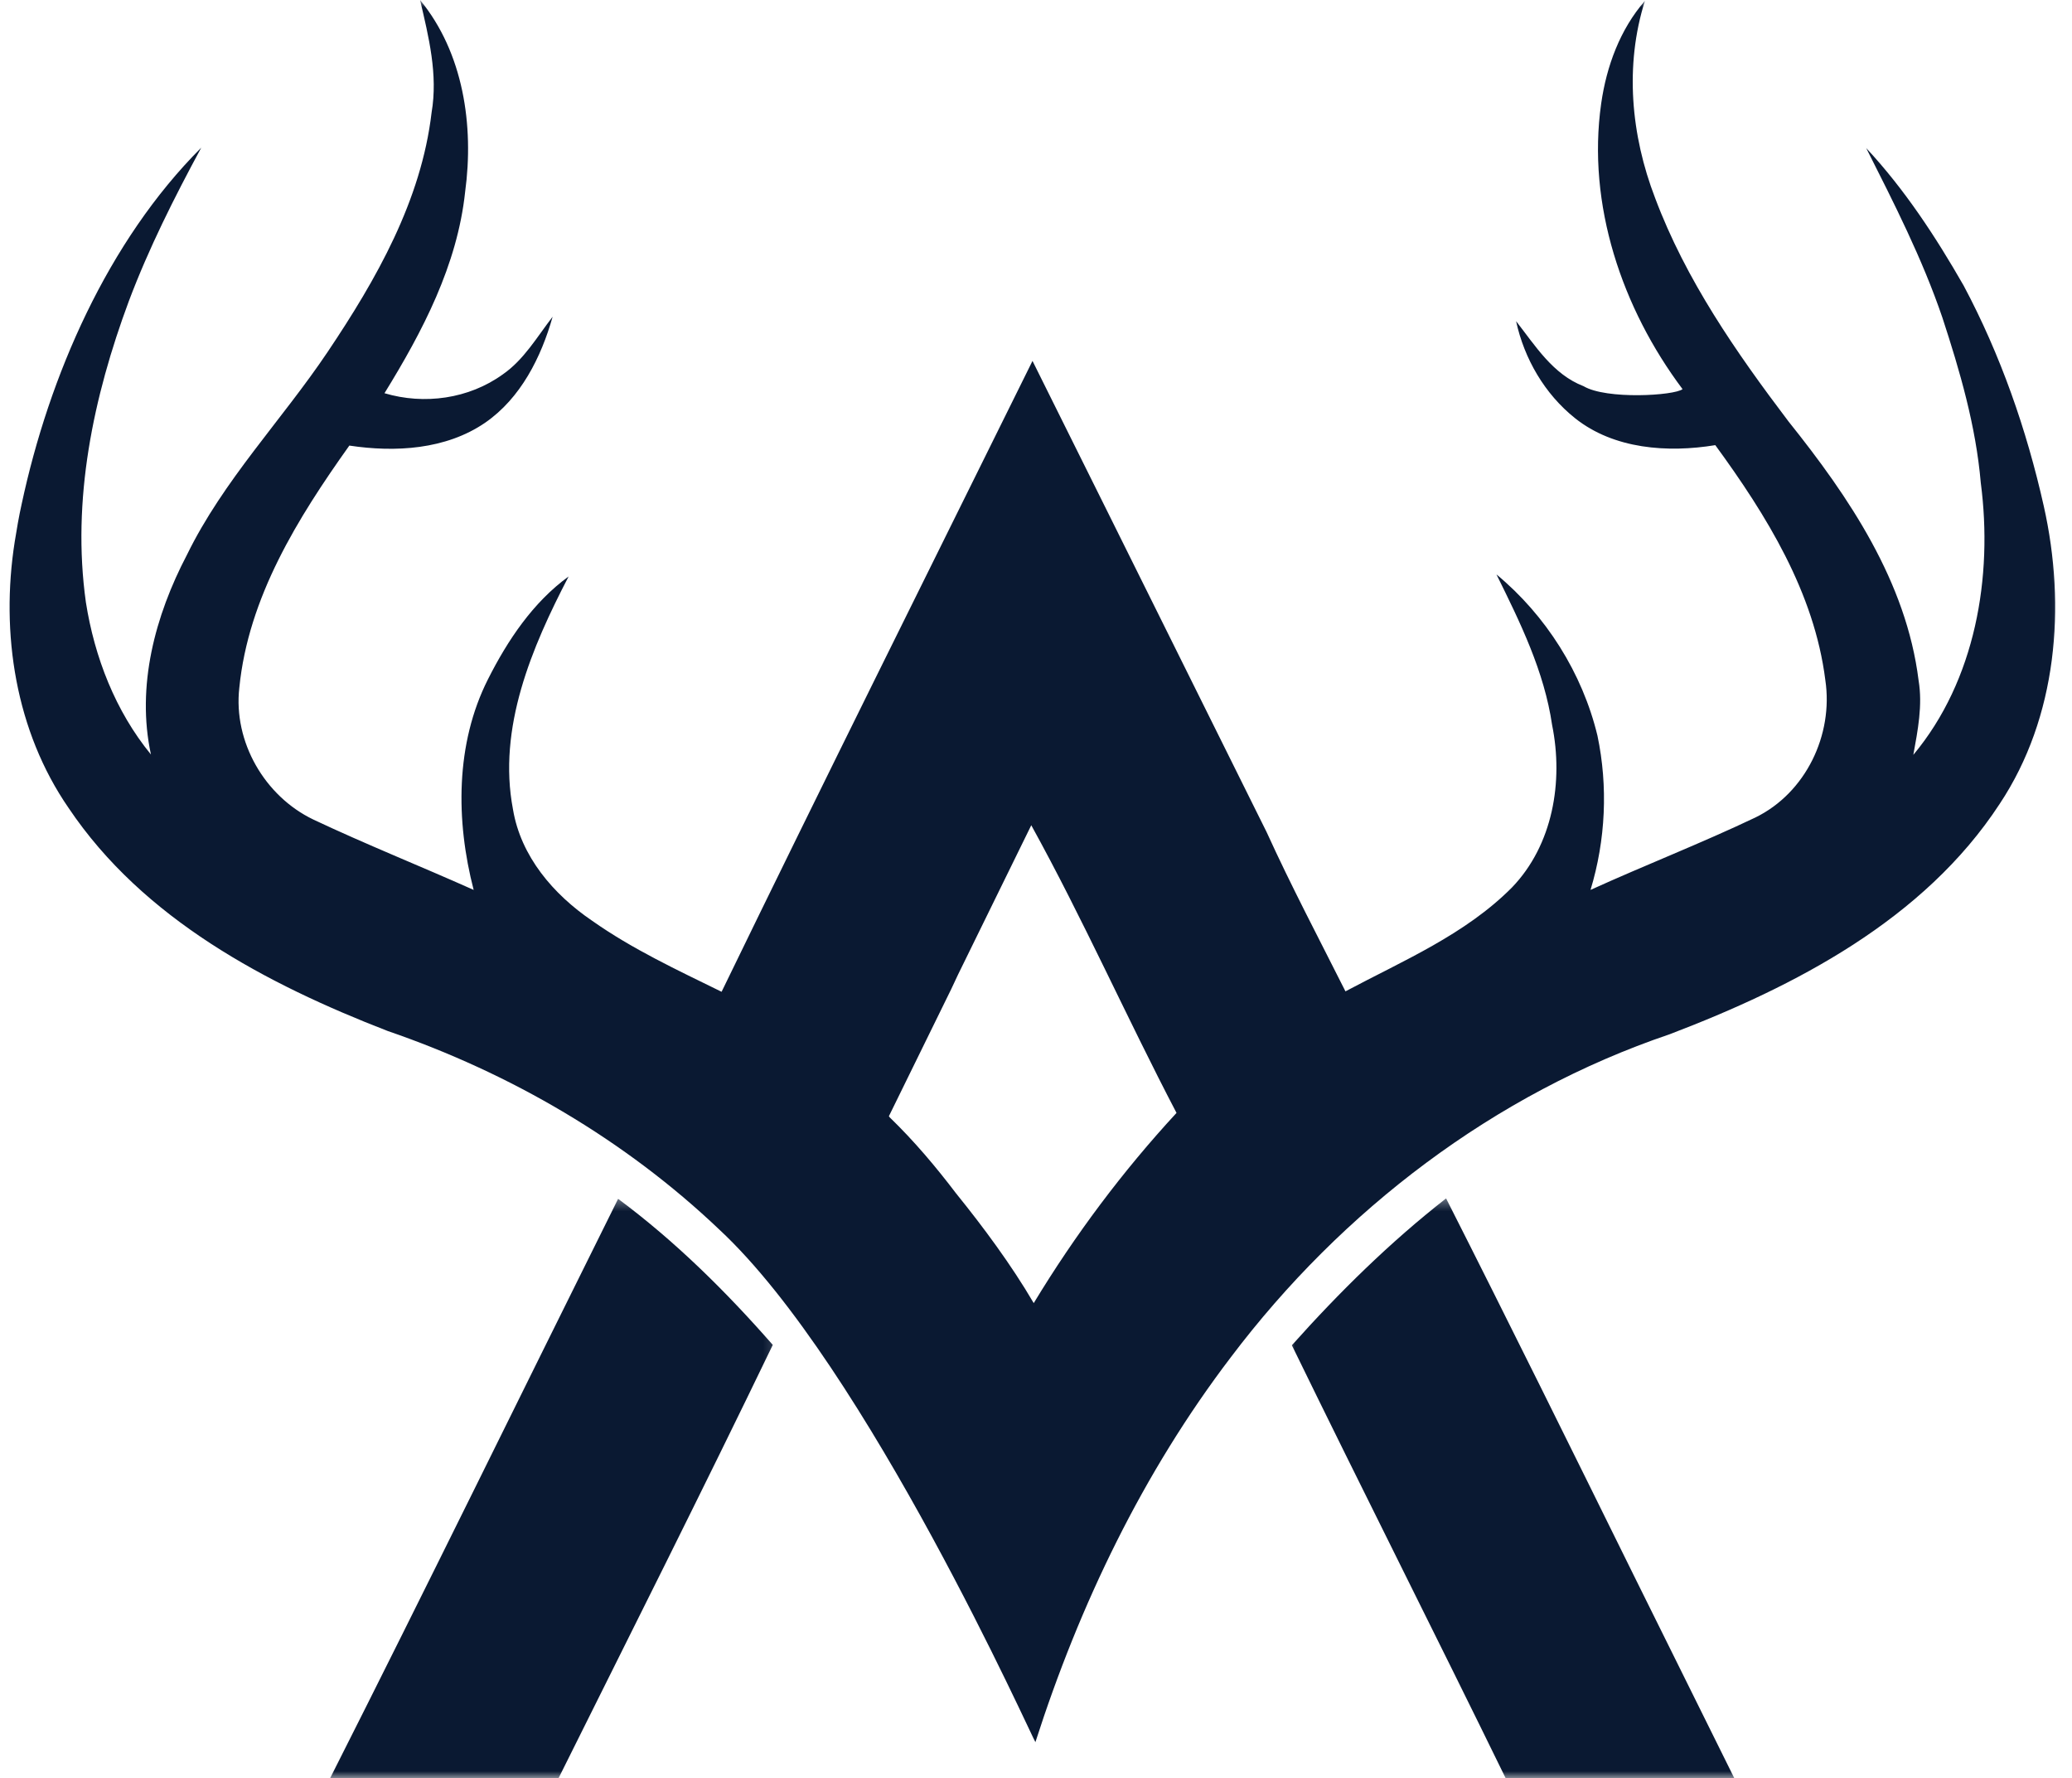 <svg width="148" height="127" viewBox="0 0 148 127" fill="none" xmlns="http://www.w3.org/2000/svg">
<mask id="mask0_1040_1364" style="mask-type:luminance" maskUnits="userSpaceOnUse" x="22" y="85" width="34" height="42">
<path d="M22.479 85.422H55.812V127H22.479V85.422Z" fill="white"/>
</mask>
<g mask="url(#mask0_1040_1364)">
<path d="M44.151 85.62C37.281 99.438 30.505 113.292 23.552 127.052C28.984 127.115 34.422 127.052 39.854 127.083C45 116.74 50.198 106.422 55.198 96.052C51.865 92.25 48.24 88.656 44.151 85.62Z" fill="#0A1932"/>
</g>
<mask id="mask1_1040_1364" style="mask-type:luminance" maskUnits="userSpaceOnUse" x="0" y="0" width="148" height="126">
<path d="M0 0H147.813V125.422H0V0Z" fill="white"/>
</mask>
<g mask="url(#mask1_1040_1364)">
<path d="M145.984 36.146C144.76 30.682 142.891 25.333 140.26 20.396C138.271 16.922 136.052 13.531 133.302 10.578C135.292 14.526 137.307 18.469 138.74 22.677C139.995 26.505 141.135 30.422 141.484 34.479C142.365 41.203 141.104 48.594 136.667 53.911C136.984 52.161 137.339 50.38 137.042 48.594C136.167 41.552 132.078 35.505 127.75 30.099C124.01 25.162 120.417 19.99 118.224 14.146C116.5 9.672 116.036 4.677 117.495 0.057C115.714 2.104 114.75 4.734 114.37 7.396C113.344 14.609 115.859 22.031 120.182 27.792C119.599 28.255 114.75 28.552 113.115 27.583C110.922 26.74 109.667 24.693 108.292 22.938C108.875 25.625 110.339 28.141 112.5 29.865C115.276 32.083 119.13 32.349 122.521 31.792C126.172 36.792 129.594 42.312 130.38 48.568C130.969 52.479 128.979 56.63 125.385 58.385C121.526 60.224 117.526 61.776 113.609 63.557C114.693 59.99 114.865 56.161 114.104 52.542C113.026 48.068 110.422 43.948 106.891 41.026C108.583 44.448 110.307 47.953 110.865 51.781C111.682 55.812 110.922 60.344 108 63.38C104.667 66.74 100.224 68.609 96.104 70.802C94.208 67.031 92.219 63.266 90.463 59.406L89.766 58.005L79.156 36.646L73.75 25.776C66.328 40.792 58.849 55.781 51.542 70.833C48.385 69.281 45.172 67.792 42.281 65.75C39.531 63.88 37.198 61.161 36.641 57.802C35.531 51.984 37.984 46.229 40.615 41.172C38.073 43.016 36.26 45.729 34.859 48.505C32.521 53.125 32.552 58.62 33.833 63.557C30.037 61.859 26.151 60.312 22.38 58.531C18.906 56.865 16.656 52.979 17.094 49.12C17.734 42.661 21.271 36.995 24.953 31.823C28.224 32.318 31.849 32.115 34.656 30.188C37.198 28.432 38.656 25.51 39.474 22.62C38.365 24.052 37.432 25.688 35.911 26.74C33.484 28.49 30.302 28.927 27.463 28.083C30.182 23.672 32.667 18.938 33.224 13.703C33.865 8.974 33.104 3.771 30.005 0C30.62 2.63 31.292 5.318 30.828 8.036C30.094 14.318 26.88 19.958 23.406 25.13C20.13 30.01 15.953 34.307 13.354 39.625C11.073 43.979 9.729 49.005 10.781 53.885C8.24 50.786 6.75 46.927 6.135 43.016C5.109 35.708 6.661 28.344 9.203 21.505C10.635 17.708 12.448 14.115 14.375 10.547C7.682 17.24 3.505 26.854 1.547 36C1.344 36.906 1.198 37.781 1.052 38.688C0.026 45.234 1.109 52.219 4.906 57.714C10.224 65.63 19.021 70.276 27.698 73.635C36.464 76.646 44.646 81.412 51.37 87.807C61.917 97.599 73.838 124.365 73.958 124.422C77.109 114.604 81.641 105.167 87.922 96.927C95.844 86.438 106.74 78.109 119.25 73.87C128.219 70.453 137.422 65.688 142.828 57.422C146.948 51.224 147.594 43.307 145.984 36.146ZM73.838 93.068C72.234 90.323 70.188 87.578 68.344 85.297C68.344 85.266 68.318 85.266 68.318 85.266C66.854 83.338 65.307 81.5 63.552 79.802C63.495 79.745 63.495 79.713 63.495 79.713L67.938 70.656L68.432 69.604L73.662 58.938C77.375 65.662 80.474 72.672 84.037 79.484C80.208 83.63 76.792 88.188 73.838 93.068Z" fill="#0A1932"/>
</g>
<mask id="mask2_1040_1364" style="mask-type:luminance" maskUnits="userSpaceOnUse" x="91" y="85" width="35" height="42">
<path d="M91.812 85.422H125.146V127H91.812V85.422Z" fill="white"/>
</mask>
<g mask="url(#mask2_1040_1364)">
<path d="M116.708 112.531C112.266 103.531 107.823 94.531 103.292 85.589C99.292 88.714 95.667 92.281 92.276 96.078C97.333 106.453 102.536 116.74 107.589 127.083C113.026 127.115 118.49 127.141 123.922 127.083L116.708 112.531Z" fill="#0A1932"/>
</g>
</svg>
